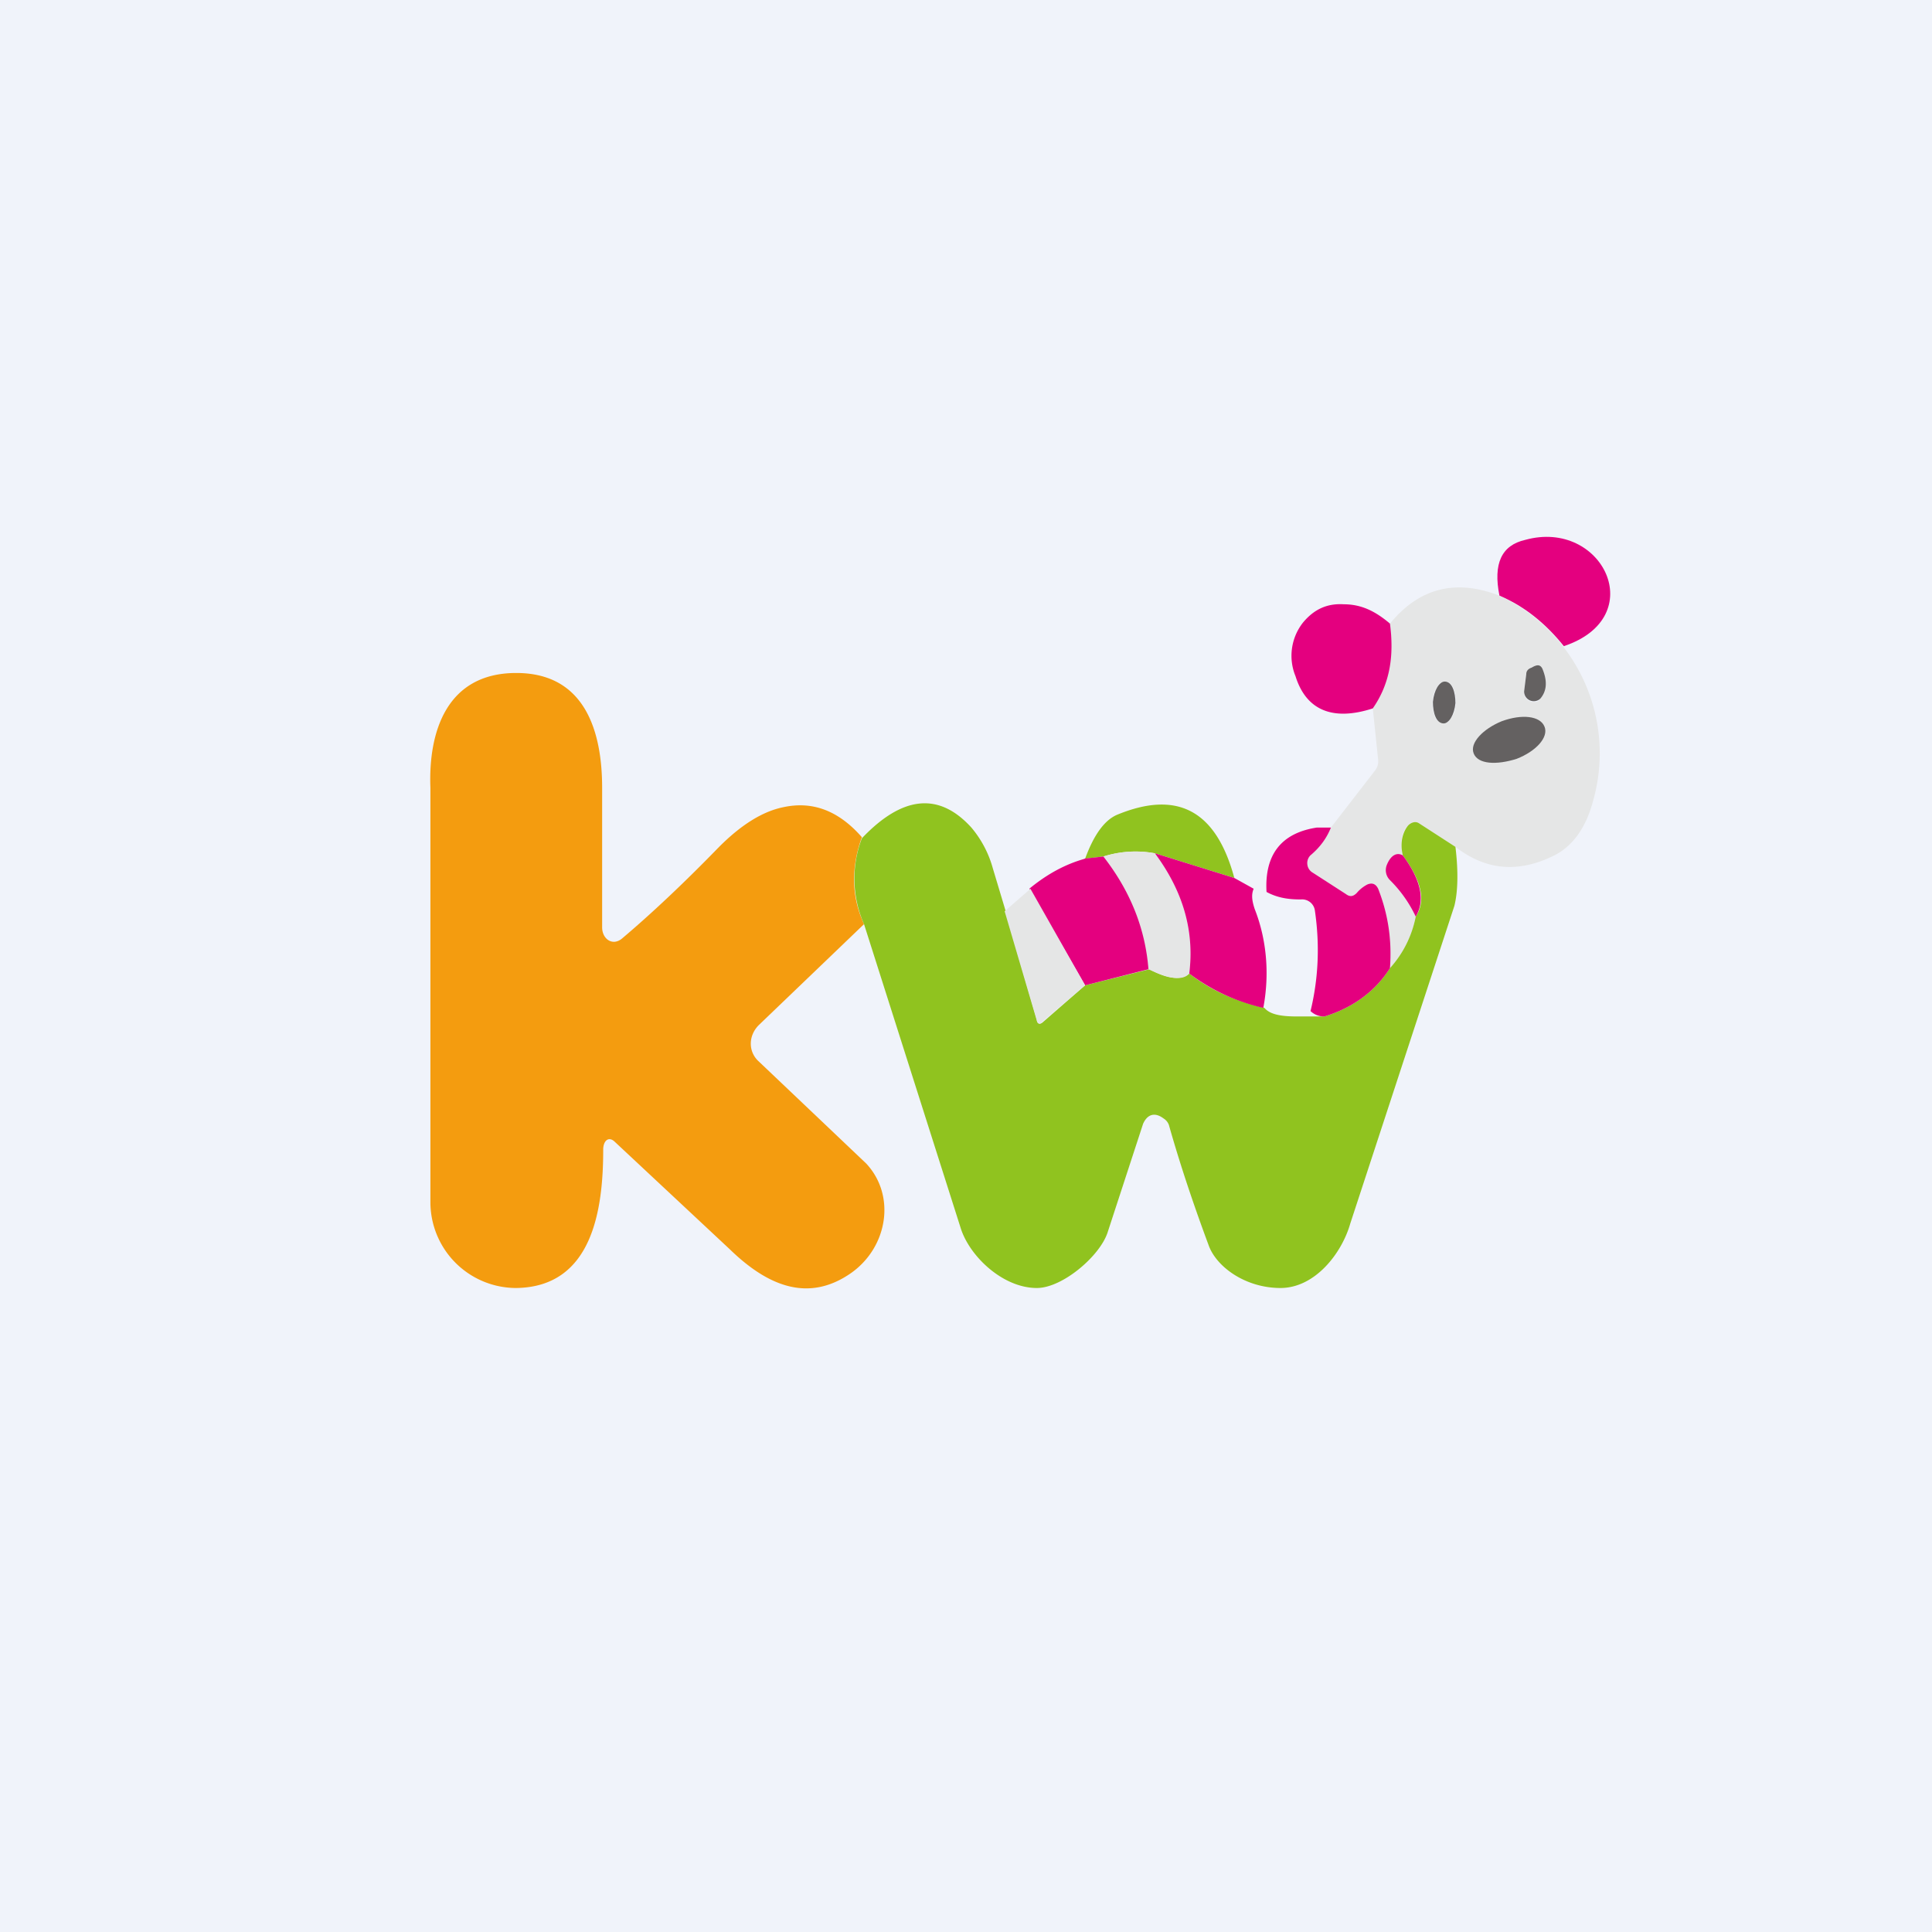 <!-- by TradingView --><svg width="18" height="18" viewBox="0 0 18 18" xmlns="http://www.w3.org/2000/svg"><path fill="#F0F3FA" d="M0 0h18v18H0z"/><path d="M14.57 6.02c-.16-.2-.36-.37-.6-.47-.06-.3.02-.47.24-.52.72-.2 1.17.72.36.99Z" fill="#E4007F"/><path d="M13.97 5.55a1.62 1.62 0 0 1 .87 1.92c-.07.26-.2.42-.36.5-.4.2-.7.09-.92-.08l-.34-.22c-.03-.02-.07-.01-.1.02-.06.06-.08.16-.05.28-.06-.03-.1 0-.15.09a.13.13 0 0 0 .03.14c.1.1.18.22.24.34a1 1 0 0 1-.24.48c.02-.27-.02-.51-.11-.74-.02-.04-.05-.06-.1-.04a.33.33 0 0 0-.1.08c-.03.03-.06.04-.1.01l-.31-.2a.1.1 0 0 1-.05-.08.1.1 0 0 1 .04-.09.63.63 0 0 0 .18-.25l.41-.53a.14.14 0 0 0 .03-.1l-.05-.48c.15-.23.2-.5.16-.79.27-.33.61-.42 1.02-.26Zm.25.73-.02.16a.09.09 0 0 0 .1.1c.02 0 .04-.01.05-.03.06-.07.07-.16.02-.28-.02-.04-.05-.04-.1-.01a.08.08 0 0 0-.05.06Zm-.78.46.05-.01.03-.04a.25.25 0 0 0 .03-.06.34.34 0 0 0-.01-.22c-.02-.04-.05-.06-.07-.06l-.05.01a.13.13 0 0 0-.03.04.25.25 0 0 0-.03.06.34.34 0 0 0 .01.22c.02.04.05.06.07.06Zm.95.03a.11.11 0 0 0-.05-.05.23.23 0 0 0-.1-.03h-.11a.63.63 0 0 0-.35.17c-.05.05-.06.11-.05.16l.05.05c.03.02.06.03.1.03h.11a.63.63 0 0 0 .35-.17c.05-.05.06-.11.05-.16Z" fill="#E5E6E6"/><path d="M12.95 5.81c.04.3 0 .56-.16.79-.37.12-.62.02-.72-.3a.5.5 0 0 1 .07-.5c.1-.12.22-.18.38-.17.17 0 .3.07.43.18Z" fill="#E4007F"/><path d="M14.22 6.28c0-.03.02-.05.05-.06.05-.03.08-.03.1.01.05.12.04.21-.02.28a.09.09 0 0 1-.15-.07l.02-.16Z" fill="#646161"/><path d="M8.03 7.8c-.1.28-.1.55.02.81l-.98.94c-.1.1-.1.25 0 .34l1 .95c.28.3.2.78-.14 1.02-.4.28-.78.12-1.13-.22l-1.07-1c-.06-.06-.11-.01-.11.07 0 .56-.1 1.28-.81 1.29a.8.8 0 0 1-.8-.8V7.34c-.02-.52.15-1.07.8-1.07s.8.56.8 1.07v1.3c0 .11.1.18.19.1.26-.22.56-.5.9-.85.2-.2.4-.33.6-.37.28-.06.52.04.73.28Z" fill="#F49C0F"/><path d="M13.35 6.54c0 .1.03.2.1.2.05 0 .1-.08.11-.19 0-.1-.03-.2-.1-.2-.05 0-.1.08-.11.19ZM14.13 7.07c.18-.07.3-.2.26-.3-.04-.1-.21-.12-.4-.05-.17.07-.3.2-.26.3.04.1.21.11.4.05Z" fill="#646161"/><path d="m9.37 8.5.29 1c0 .04.03.05.06.02l.39-.34.6-.15c.18.1.3.1.37.04.18.14.4.25.7.32.05.06.15.08.3.08h.26c.26-.08.47-.23.61-.45a1 1 0 0 0 .24-.48c.1-.15.05-.34-.12-.57-.03-.12 0-.22.05-.28.03-.03.07-.04.1-.02l.34.22c.03.25.02.43-.01.55l-.97 2.96c-.08.28-.33.6-.65.6-.33 0-.6-.2-.67-.4-.13-.35-.26-.73-.37-1.12a.12.12 0 0 0-.05-.06c-.08-.06-.15-.04-.19.05l-.33 1.01c-.07.22-.42.52-.66.52-.32 0-.63-.3-.71-.56l-.9-2.83a1.05 1.05 0 0 1-.02-.8c.38-.4.72-.43 1.02-.1a1 1 0 0 1 .2.38l.12.4Z" fill="#90C31F"/><path d="m11.5 8.18-.74-.23a.99.99 0 0 0-.48.03l-.17.02c.08-.22.18-.36.3-.41.56-.23.92-.04 1.09.59Z" fill="#90C31F"/><path d="M12.4 7.71c-.04.1-.1.18-.18.25a.1.1 0 0 0-.04.09.1.1 0 0 0 .05.08l.31.2c.04.03.07.02.1-.01a.33.33 0 0 1 .1-.08c.05-.02.08 0 .1.04.09.23.13.47.11.74-.14.22-.35.37-.61.45a.18.18 0 0 1-.13-.05c.07-.29.09-.6.04-.94a.12.12 0 0 0-.13-.1c-.1 0-.21-.01-.32-.07-.02-.35.14-.55.47-.6h.13Z" fill="#E4007F"/><path d="M10.76 7.95c.26.35.37.72.32 1.12-.06.07-.19.05-.38-.04a1.98 1.98 0 0 0-.42-1.05.99.99 0 0 1 .48-.03Z" fill="#E5E6E6"/><path d="m11.5 8.18.18.1c-.02.05-.02.1.01.19.11.28.14.6.08.92a1.81 1.81 0 0 1-.69-.32c.05-.4-.06-.77-.32-1.12l.74.23ZM13.07 7.97c.17.23.21.42.12.57a1.2 1.2 0 0 0-.24-.34.13.13 0 0 1-.03-.14c.04-.1.1-.12.15-.09ZM10.1 8l.18-.02c.25.32.39.67.42 1.05l-.59.15-.52-.9c.17-.14.34-.23.52-.28Z" fill="#E4007F"/><path d="m9.6 8.28.51.9-.4.34c-.02.03-.04.02-.05-.01l-.3-1.02.23-.2Z" fill="#E5E6E6"/></svg>